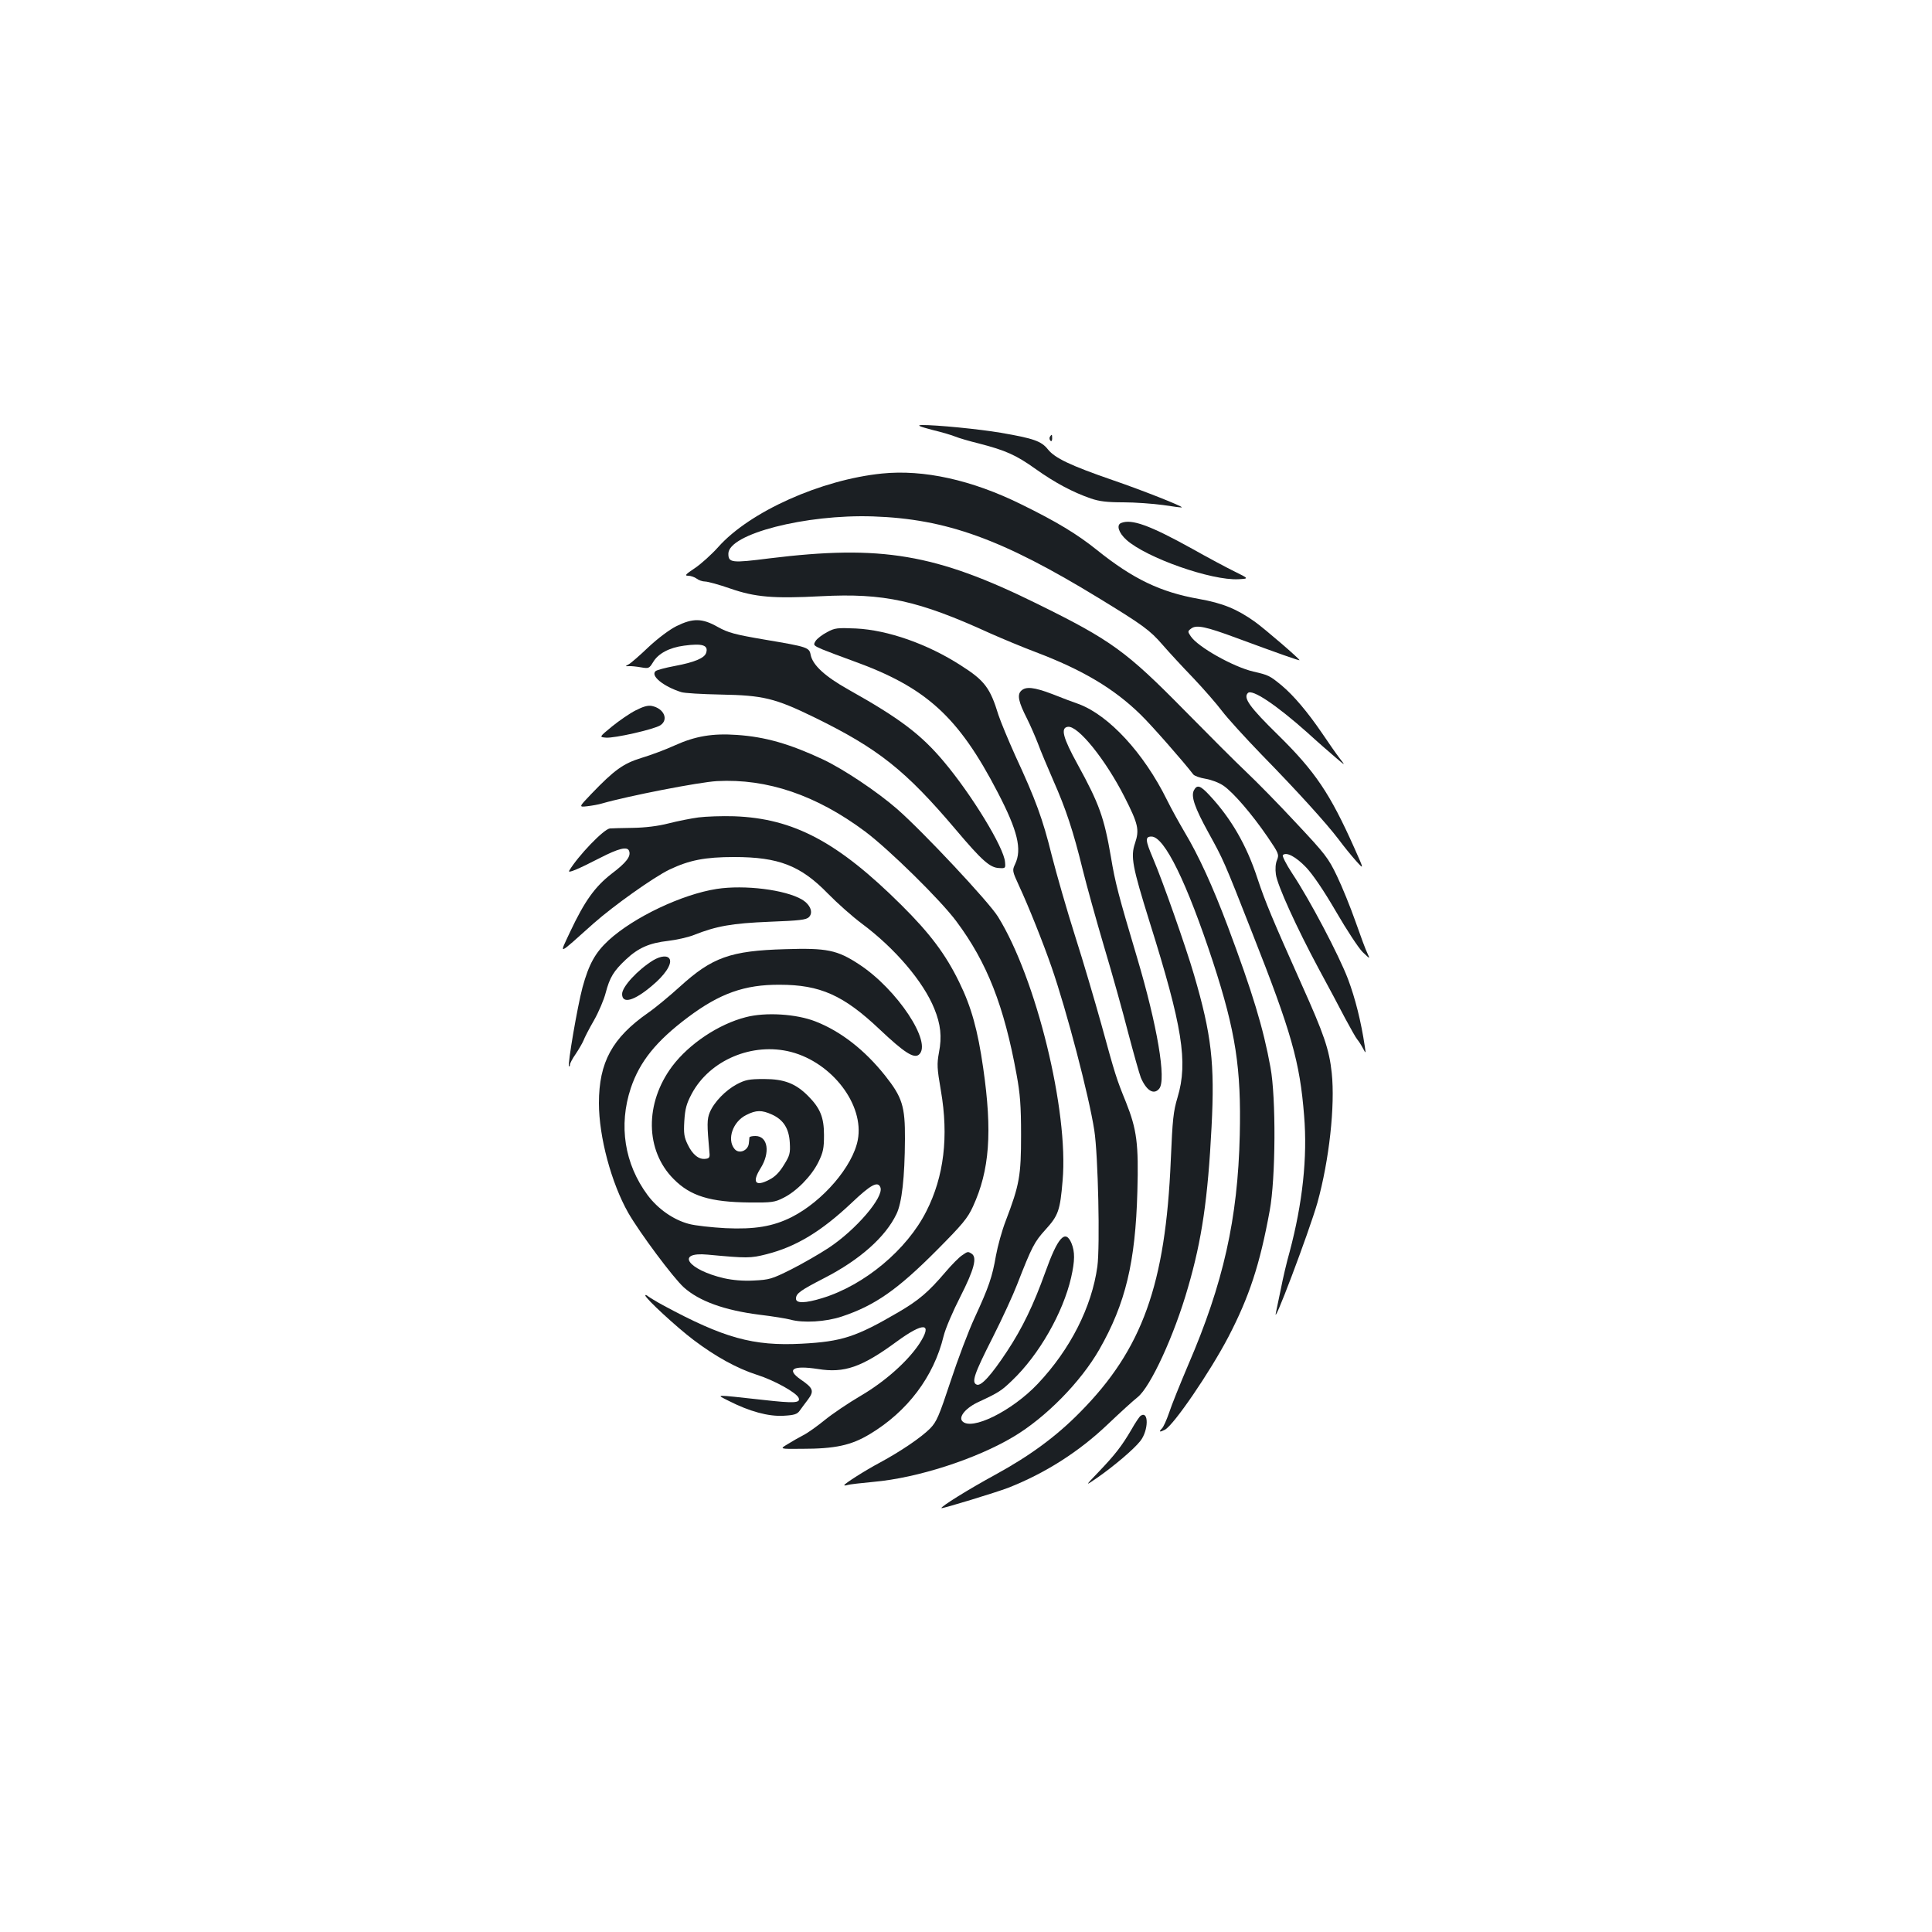 <?xml version="1.0" standalone="no"?>
<!DOCTYPE svg PUBLIC "-//W3C//DTD SVG 20010904//EN"
 "http://www.w3.org/TR/2001/REC-SVG-20010904/DTD/svg10.dtd">
<svg version="1.0" xmlns="http://www.w3.org/2000/svg"
 width="1000pt" height="1000pt" viewBox="0 0 1000 1000"
 preserveAspectRatio="xMidYMid meet">
<g transform="translate(0,1000) scale(0.1,-0.1)"
fill="#1b1f23" stroke="none">
<path d="M4825 7775 c50 -12 104 -28 120 -35 17 -7 71 -23 120 -35 140 -36
194 -60 296 -133 100 -71 192 -120 285 -152 43 -15 84 -20 168 -20 61 0 154
-7 206 -14 52 -8 96 -14 97 -12 6 5 -206 89 -358 141 -220 76 -299 114 -335
159 -34 43 -75 57 -244 86 -111 19 -335 41 -409 40 -27 -1 -14 -7 54 -25z"/>
<path d="M5434 7739 c-3 -6 -2 -15 3 -20 5 -5 9 -1 9 11 0 23 -2 24 -12 9z"/>
<path d="M4565 7549 c-315 -32 -684 -197 -847 -380 -35 -39 -89 -88 -122 -110
-48 -32 -54 -39 -34 -39 13 0 33 -7 44 -15 10 -8 30 -15 44 -15 13 0 72 -16
129 -36 130 -45 223 -53 471 -40 326 17 503 -22 875 -192 61 -27 166 -71 235
-97 243 -92 406 -189 543 -323 56 -54 226 -248 273 -310 6 -8 34 -18 64 -23
30 -5 70 -20 93 -36 51 -35 148 -148 228 -265 58 -85 60 -91 49 -119 -8 -18
-10 -47 -6 -75 7 -55 107 -275 222 -489 48 -88 109 -203 136 -255 28 -52 56
-102 63 -110 7 -8 20 -28 29 -45 16 -30 16 -30 10 10 -19 127 -49 247 -87 348
-47 123 -197 409 -289 547 -31 47 -52 89 -48 94 18 18 67 -8 120 -63 35 -37
91 -119 155 -229 55 -95 117 -189 138 -210 39 -37 39 -37 25 -7 -9 17 -36 91
-62 165 -26 74 -69 180 -96 236 -45 94 -61 114 -212 275 -89 96 -205 214 -258
264 -52 49 -195 192 -318 317 -302 307 -380 364 -764 553 -525 259 -807 306
-1385 235 -196 -25 -213 -23 -213 24 0 102 400 205 750 193 378 -13 667 -117
1166 -422 231 -141 266 -167 331 -242 32 -37 103 -114 159 -172 55 -58 122
-135 149 -171 27 -36 119 -137 204 -225 186 -190 337 -357 400 -440 25 -34 65
-83 89 -110 43 -48 43 -48 -8 66 -126 282 -202 395 -394 584 -149 146 -182
193 -157 218 22 22 145 -60 308 -205 50 -46 116 -103 145 -128 53 -45 53 -45
22 -5 -17 22 -58 81 -91 130 -75 110 -147 195 -209 247 -62 51 -68 54 -147 72
-105 25 -288 128 -324 183 -16 24 -16 26 3 40 27 20 75 10 234 -49 214 -79
324 -118 326 -115 4 4 -177 160 -231 199 -93 66 -166 96 -290 118 -198 35
-340 103 -527 253 -102 82 -209 147 -393 237 -255 126 -505 181 -720 159z"/>
<path d="M5803 7293 c-26 -10 -13 -51 27 -87 103 -93 441 -212 581 -204 54 3
54 3 -21 40 -41 20 -140 73 -220 118 -220 122 -313 155 -367 133z"/>
<path d="M3501 6759 c-36 -18 -96 -63 -144 -108 -45 -43 -91 -83 -102 -89 -20
-11 -20 -11 0 -10 11 1 39 -2 62 -6 41 -7 43 -6 63 26 26 45 84 76 160 86 95
13 128 3 115 -37 -8 -27 -60 -49 -162 -68 -48 -9 -94 -21 -100 -27 -27 -24 41
-79 132 -108 16 -6 109 -11 205 -13 219 -4 280 -18 485 -118 331 -162 471
-273 732 -581 136 -161 177 -197 224 -199 33 -2 34 -1 31 31 -5 74 -172 348
-316 519 -118 141 -229 225 -495 374 -121 68 -184 126 -195 179 -7 39 -16 42
-236 79 -158 27 -191 36 -245 66 -81 46 -129 46 -214 4z"/>
<path d="M4281 6728 c-25 -13 -51 -33 -59 -45 -14 -22 -12 -24 34 -44 27 -11
98 -38 159 -60 378 -136 545 -287 749 -680 103 -198 127 -295 90 -372 -15 -32
-15 -35 21 -113 48 -103 124 -293 168 -420 78 -225 193 -664 221 -844 20 -128
30 -600 16 -705 -29 -210 -140 -429 -308 -607 -134 -142 -347 -247 -392 -193
-19 23 21 70 88 100 101 47 116 57 170 109 140 133 264 351 306 533 20 89 20
133 2 178 -32 75 -71 31 -136 -151 -60 -167 -118 -288 -198 -409 -82 -124
-133 -180 -156 -172 -29 11 -15 53 83 246 49 97 105 219 125 271 78 200 90
222 148 286 66 73 75 98 88 253 32 360 -137 1049 -335 1367 -48 77 -387 439
-522 557 -102 89 -277 206 -383 256 -173 81 -299 117 -445 127 -126 9 -216 -6
-322 -54 -48 -22 -126 -51 -173 -65 -94 -29 -140 -62 -260 -187 -65 -68 -65
-68 -20 -63 25 3 59 9 75 14 135 39 504 111 596 116 260 14 515 -73 767 -261
124 -93 392 -356 473 -466 158 -212 246 -436 311 -793 18 -98 23 -159 23 -312
0 -210 -8 -257 -79 -443 -20 -51 -42 -132 -51 -181 -19 -110 -37 -163 -110
-321 -32 -69 -88 -217 -125 -330 -60 -181 -72 -209 -106 -244 -47 -47 -152
-118 -259 -176 -79 -42 -185 -110 -185 -117 0 -3 8 -2 18 1 9 3 70 10 134 16
227 20 530 118 723 233 168 100 348 283 445 452 136 238 187 452 197 818 7
248 -3 321 -59 462 -50 123 -55 139 -128 405 -33 118 -93 323 -135 454 -42
132 -96 320 -121 418 -47 190 -83 288 -189 517 -36 80 -75 174 -87 210 -43
141 -72 179 -195 257 -172 111 -378 183 -543 191 -96 4 -109 3 -149 -19z"/>
<path d="M5285 6424 c-21 -21 -13 -58 31 -144 18 -36 43 -94 57 -130 13 -36
49 -121 79 -190 65 -147 103 -261 152 -461 20 -81 70 -261 111 -400 42 -140
98 -341 125 -447 28 -106 57 -209 65 -230 29 -67 67 -91 95 -57 38 45 -10 327
-115 680 -95 319 -113 386 -135 520 -35 203 -60 274 -172 478 -76 138 -90 190
-51 195 52 8 195 -169 294 -364 71 -140 77 -169 54 -238 -24 -70 -14 -121 75
-407 170 -541 200 -726 145 -909 -22 -73 -26 -114 -35 -324 -27 -644 -147
-980 -470 -1306 -123 -125 -259 -225 -440 -324 -136 -74 -284 -166 -277 -172
4 -4 285 82 345 105 193 76 367 187 516 329 62 59 131 122 154 140 67 53 190
320 261 568 72 247 103 460 122 832 17 328 0 476 -91 787 -42 144 -162 485
-212 602 -40 94 -42 113 -8 113 67 0 183 -237 319 -651 117 -359 146 -549 138
-894 -10 -433 -85 -768 -267 -1190 -42 -99 -87 -210 -99 -248 -13 -37 -29 -74
-38 -82 -17 -17 -10 -19 17 -5 46 25 232 297 328 480 108 208 163 374 214 654
31 166 33 585 4 741 -37 204 -93 388 -221 730 -77 205 -151 367 -223 487 -27
46 -69 121 -92 168 -120 243 -301 438 -457 496 -27 9 -87 32 -135 51 -97 37
-139 41 -163 17z"/>
<path d="M3290 6323 c-30 -15 -85 -53 -122 -83 -67 -55 -67 -55 -32 -58 43 -4
250 43 282 64 44 29 19 87 -44 100 -21 4 -45 -3 -84 -23z"/>
<path d="M6180 5910 c-17 -31 4 -91 75 -220 77 -140 78 -140 227 -520 203
-514 246 -667 268 -944 18 -217 -8 -454 -75 -706 -15 -52 -35 -138 -45 -190
-11 -52 -22 -106 -25 -120 -27 -110 171 414 214 565 61 220 92 502 74 672 -13
122 -41 202 -156 458 -151 338 -188 426 -229 550 -56 171 -136 309 -247 428
-48 52 -65 57 -81 27z"/>
<path d="M3615 5769 c-38 -5 -108 -19 -155 -31 -54 -14 -121 -22 -185 -23 -55
-1 -108 -2 -118 -3 -32 -3 -166 -143 -211 -219 -8 -15 46 8 159 66 97 50 142
61 151 37 11 -28 -13 -60 -91 -119 -86 -67 -139 -141 -214 -300 -57 -123 -71
-128 122 44 104 92 311 239 392 278 103 49 184 65 335 65 230 0 344 -44 485
-189 50 -51 128 -120 175 -155 172 -128 319 -300 376 -441 33 -81 40 -145 24
-227 -11 -60 -10 -81 10 -197 41 -237 16 -445 -75 -624 -100 -199 -320 -383
-539 -450 -88 -27 -136 -28 -136 -3 0 27 21 42 147 107 183 94 316 212 373
331 28 57 43 189 44 389 1 169 -14 216 -103 328 -105 132 -229 229 -360 280
-99 39 -259 49 -361 22 -141 -36 -293 -138 -380 -253 -144 -192 -141 -437 7
-585 87 -88 189 -119 393 -121 114 -1 130 1 175 24 67 33 145 112 181 185 25
51 29 72 29 140 0 92 -20 140 -83 203 -64 64 -123 87 -227 87 -78 0 -97 -4
-141 -27 -58 -31 -117 -91 -140 -145 -15 -37 -15 -62 -2 -208 3 -25 -1 -31
-20 -33 -34 -5 -67 21 -92 73 -19 39 -22 58 -18 123 4 63 11 89 38 140 93 175
315 269 515 217 213 -56 379 -274 345 -455 -26 -137 -181 -318 -343 -400 -96
-48 -190 -64 -342 -57 -71 4 -156 13 -189 22 -80 21 -160 77 -214 149 -120
162 -151 361 -87 554 46 137 131 243 295 366 165 124 294 170 475 169 210 0
331 -54 518 -231 127 -120 177 -152 203 -131 72 60 -112 339 -310 468 -113 74
-166 85 -383 78 -282 -8 -377 -42 -544 -194 -52 -47 -125 -108 -164 -135 -186
-130 -255 -256 -255 -468 0 -174 64 -413 152 -568 60 -104 232 -335 287 -385
80 -72 211 -119 392 -142 68 -8 140 -20 159 -25 66 -19 185 -12 268 16 171 57
288 139 491 343 133 134 159 165 187 226 86 187 101 385 53 717 -28 195 -61
316 -124 444 -70 144 -151 252 -299 399 -330 328 -559 449 -866 460 -63 2
-146 -1 -185 -6z m381 -1538 c59 -27 88 -72 92 -146 3 -54 0 -66 -30 -114 -23
-38 -46 -62 -76 -77 -72 -38 -91 -14 -46 58 52 82 39 168 -26 168 -17 0 -30
-3 -31 -7 0 -5 -2 -19 -3 -31 -4 -38 -51 -57 -74 -29 -41 49 -9 142 61 176 51
26 80 26 133 2z m561 -377 c19 -50 -127 -220 -268 -313 -47 -31 -134 -81 -193
-111 -102 -51 -114 -54 -195 -58 -56 -3 -109 2 -154 12 -188 44 -253 138 -84
122 204 -19 221 -19 304 2 154 39 284 118 442 267 99 94 135 113 148 79z"/>
<path d="M3710 5399 c-180 -28 -429 -146 -560 -266 -69 -64 -102 -123 -135
-244 -26 -97 -78 -399 -70 -408 3 -2 5 1 5 8 0 7 13 32 30 56 16 24 34 55 40
69 5 14 29 61 54 104 25 44 52 108 61 143 21 80 41 113 105 173 64 60 121 85
218 96 42 5 102 18 132 30 119 47 198 61 393 69 156 6 190 10 204 24 24 24 7
65 -36 91 -87 51 -297 77 -441 55z"/>
<path d="M3380 5029 c-79 -49 -160 -136 -160 -174 0 -53 62 -36 155 43 65 54
102 109 92 136 -9 22 -45 20 -87 -5z"/>
<path d="M4979 3502 c-14 -9 -53 -48 -86 -87 -88 -103 -137 -145 -243 -207
-219 -128 -292 -152 -501 -163 -251 -13 -402 29 -717 199 -35 19 -69 40 -77
46 -8 7 -15 9 -15 5 0 -15 163 -165 249 -230 115 -87 226 -148 329 -181 89
-28 206 -93 216 -120 10 -26 -23 -28 -183 -10 -265 29 -245 29 -179 -5 108
-55 205 -81 282 -77 57 3 72 8 85 26 9 12 28 39 43 58 33 44 28 59 -38 104
-76 53 -40 74 90 54 136 -22 226 9 406 141 142 104 190 100 118 -11 -60 -90
-176 -194 -302 -268 -65 -38 -149 -95 -187 -126 -38 -31 -88 -67 -112 -79 -23
-12 -60 -33 -82 -47 -40 -24 -40 -24 75 -23 173 0 256 18 352 76 195 117 331
297 382 507 9 38 48 129 87 205 71 140 88 203 58 222 -19 12 -20 12 -50 -9z"/>
<path d="M5904 2672 c-6 -4 -28 -36 -48 -72 -50 -85 -84 -129 -170 -219 -71
-74 -71 -74 -7 -30 86 60 188 146 223 190 43 54 45 160 2 131z"/>
</g>
</svg>

